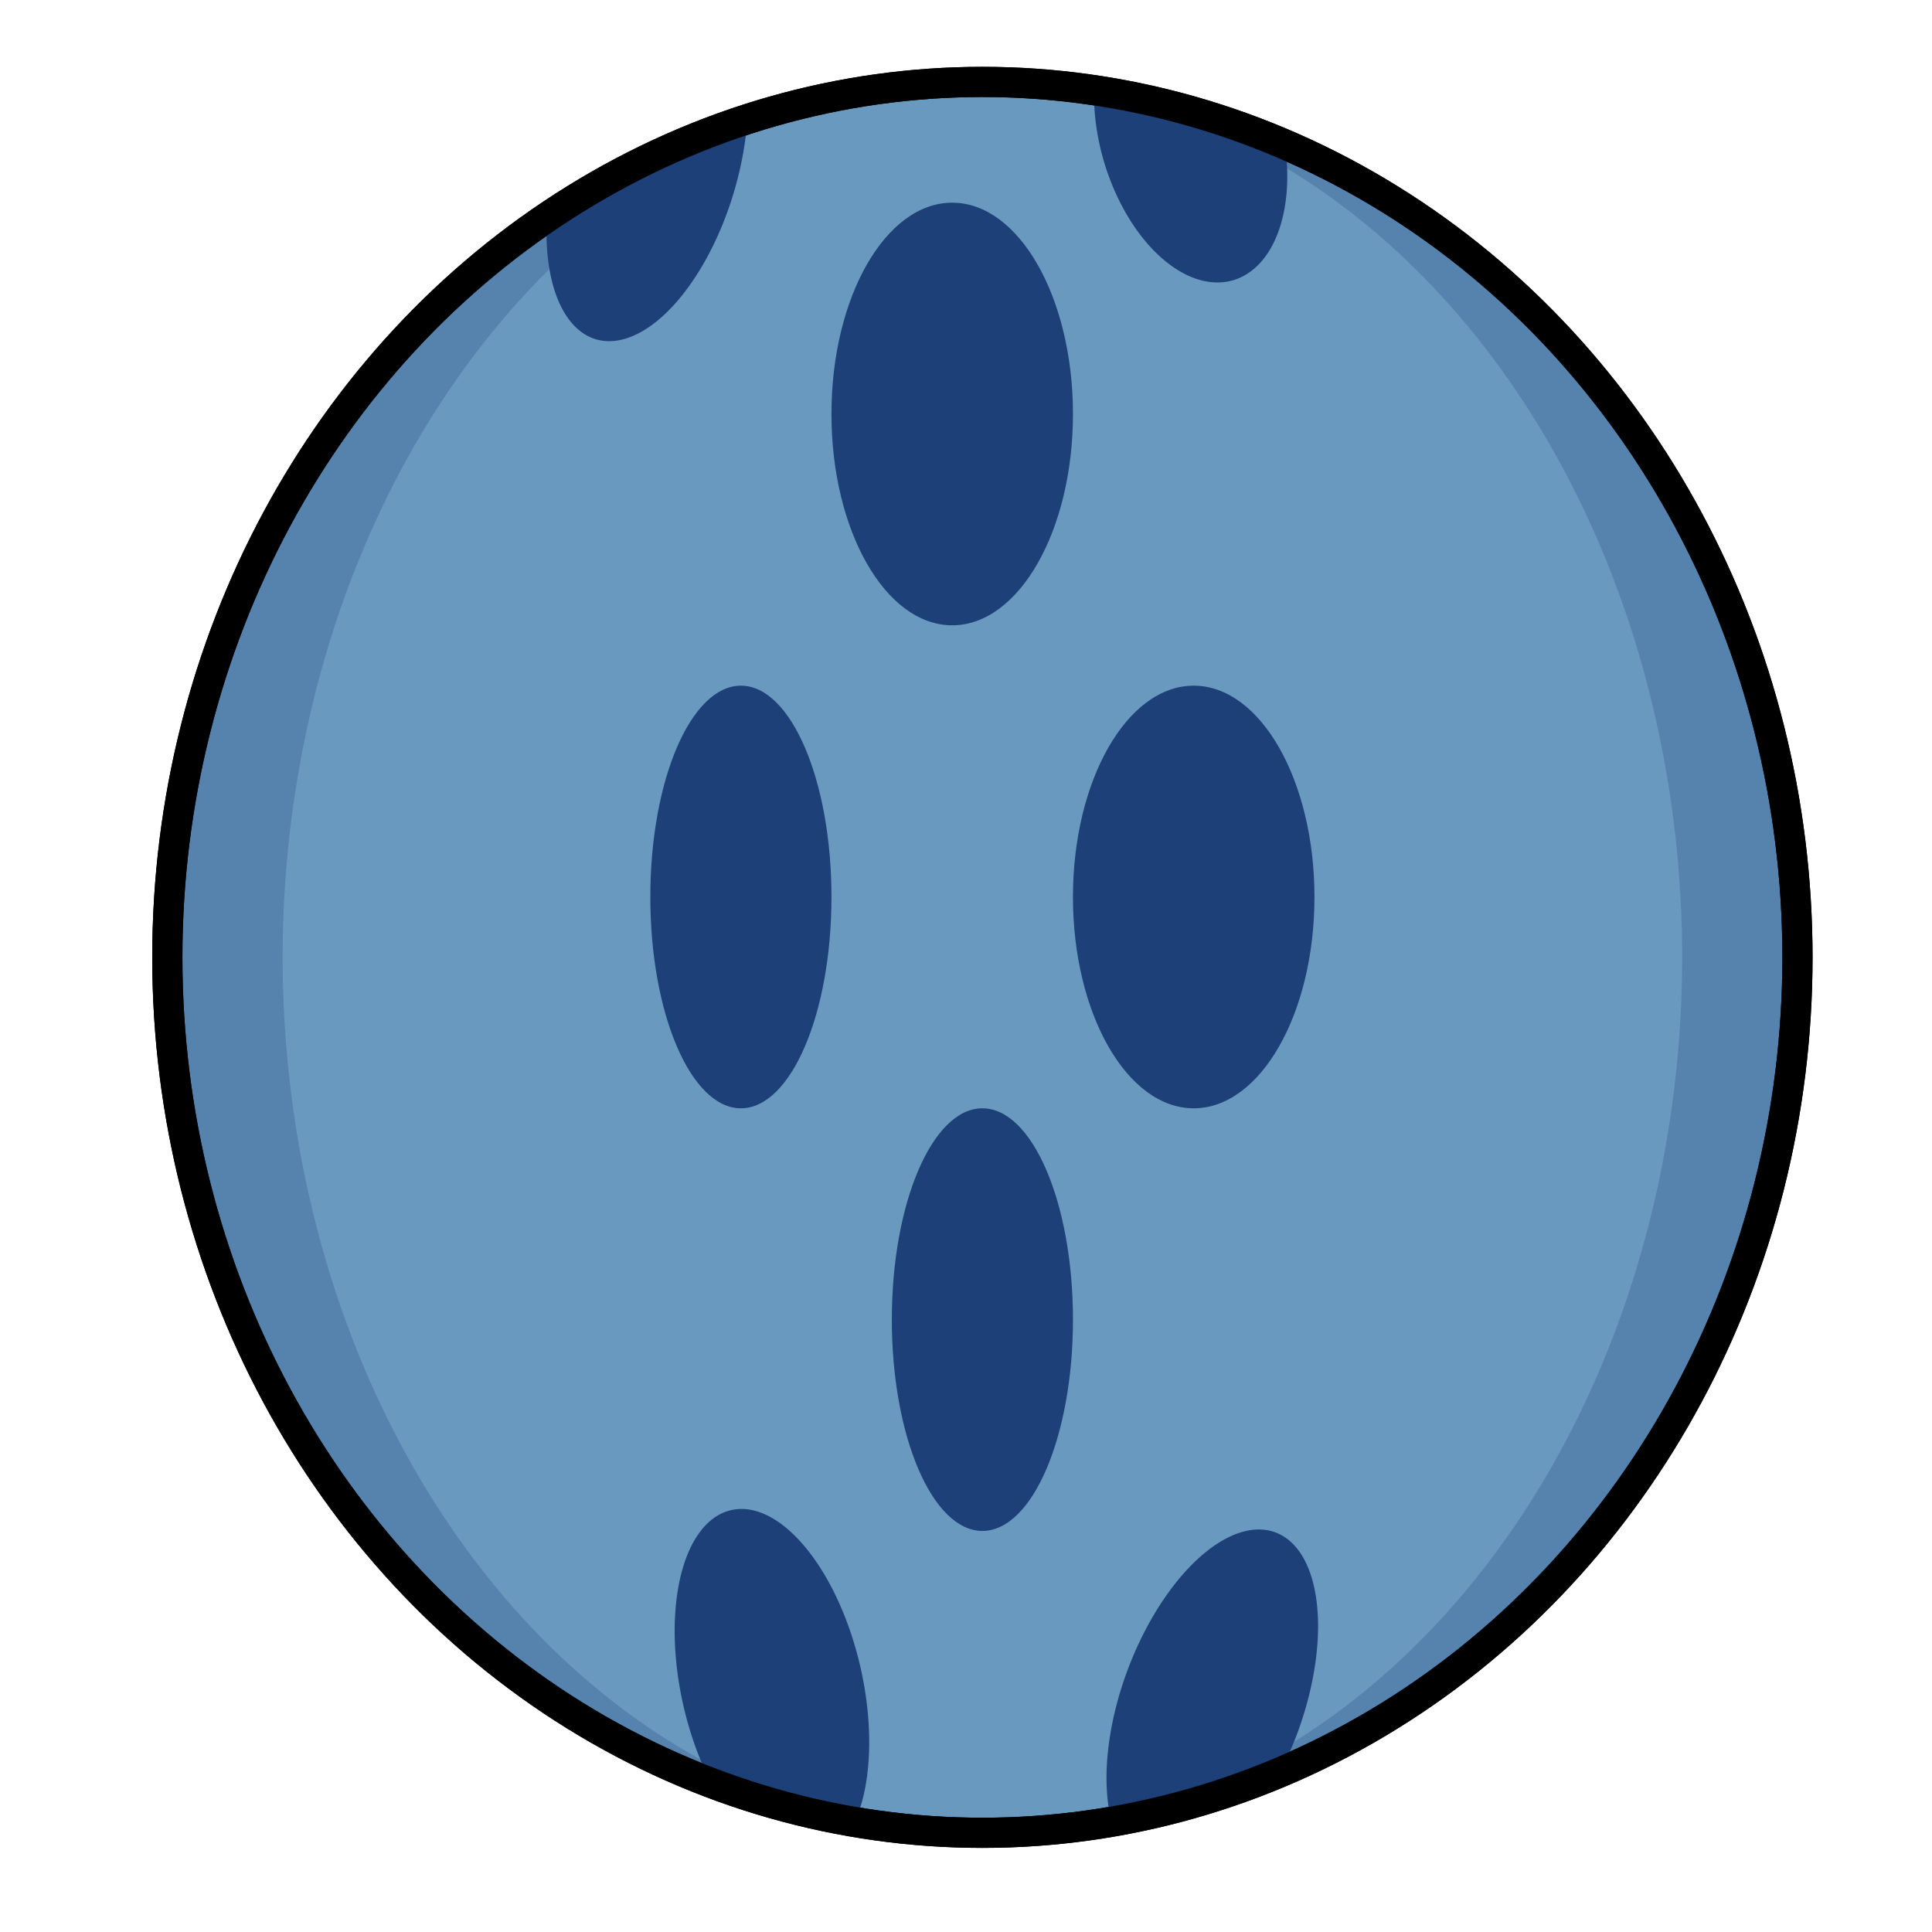 <?xml version="1.0" encoding="UTF-8" standalone="no"?>
<!-- Created with Inkscape (http://www.inkscape.org/) -->

<svg
   xmlns:dc="http://purl.org/dc/elements/1.1/"
   xmlns:cc="http://creativecommons.org/ns#"
   xmlns:rdf="http://www.w3.org/1999/02/22-rdf-syntax-ns#"
   xmlns:svg="http://www.w3.org/2000/svg"
   xmlns="http://www.w3.org/2000/svg"
   xmlns:sodipodi="http://sodipodi.sourceforge.net/DTD/sodipodi-0.dtd"
   xmlns:inkscape="http://www.inkscape.org/namespaces/inkscape"
   width="64"
   height="64"
   id="svg3360"
   version="1.1"
   inkscape:version="0.91 r13725"
   viewBox="0 0 64 64"
   sodipodi:docname="PC_Body.svg">
  <defs
     id="defs3362">
    <filter
       inkscape:collect="always"
       style="color-interpolation-filters:sRGB"
       id="filter5795"
       x="-0.012"
       width="1.025"
       y="-0.012"
       height="1.023">
      <feGaussianBlur
         inkscape:collect="always"
         stdDeviation="0.28"
         id="feGaussianBlur5797" />
    </filter>
  </defs>
  <sodipodi:namedview
     id="base"
     pagecolor="#ffffff"
     bordercolor="#666666"
     borderopacity="1.0"
     inkscape:pageopacity="0.0"
     inkscape:pageshadow="2"
     inkscape:zoom="7.7781746"
     inkscape:cx="7.2031714"
     inkscape:cy="36.657307"
     inkscape:current-layer="layer3"
     showgrid="true"
     inkscape:document-units="px"
     inkscape:grid-bbox="true"
     inkscape:window-width="1680"
     inkscape:window-height="995"
     inkscape:window-x="0"
     inkscape:window-y="31"
     inkscape:window-maximized="1">
    <inkscape:grid
       type="xygrid"
       id="grid3368"
       visible="true"
       empspacing="2" />
  </sodipodi:namedview>
  <g
     inkscape:groupmode="layer"
     id="layer3"
     inkscape:label="Body"
     style="display:inline">
    <g
       transform="translate(1.543,-1.286)"
       id="g5766">
      <ellipse
         style="opacity:1;fill:#6999bf;fill-opacity:1;stroke:#000000;stroke-width:1;stroke-opacity:1"
         id="ellipse5768"
         cx="31"
         cy="33"
         rx="27"
         ry="29" />
      <g
         id="g5770">
        <ellipse
           ry="7"
           rx="4"
           cy="15"
           cx="30"
           id="ellipse5772"
           style="opacity:1;fill:#1c4077;fill-opacity:1;stroke:none;stroke-width:1;stroke-opacity:1" />
        <ellipse
           ry="7"
           rx="3"
           cy="31"
           cx="23"
           id="ellipse5774"
           style="opacity:1;fill:#1c4077;fill-opacity:1;stroke:none;stroke-width:1;stroke-opacity:1" />
        <ellipse
           ry="7"
           rx="4"
           cy="31"
           cx="38"
           id="ellipse5776"
           style="opacity:1;fill:#1c4077;fill-opacity:1;stroke:none;stroke-width:1;stroke-opacity:1" />
        <ellipse
           ry="7"
           rx="3"
           cy="45"
           cx="31"
           id="ellipse5778"
           style="opacity:1;fill:#1c4077;fill-opacity:1;stroke:none;stroke-width:1;stroke-opacity:1" />
      </g>
      <path
         style="opacity:0.5;fill:#1c4077;fill-opacity:1;stroke:none;stroke-width:1;stroke-opacity:1;filter:url(#filter5795)"
         d="m 32.414,2.678 a 23.179,29.036 0 0 0 -1.873,0.107 27,29 0 0 1 1.873,-0.07 27,29 0 0 1 2.438,0.131 23.179,29.036 0 0 0 -2.438,-0.168 z m 2.438,0.168 A 23.179,29.036 0 0 1 55.594,31.715 23.179,29.036 0 0 1 34.273,60.645 27,29 0 0 0 59.414,31.715 27,29 0 0 0 34.852,2.846 Z M 34.273,60.645 a 27,29 0 0 1 -1.859,0.07 27,29 0 0 1 -2.424,-0.131 23.179,29.036 0 0 0 2.424,0.166 23.179,29.036 0 0 0 1.859,-0.105 z m -4.283,-0.061 A 23.179,29.036 0 0 1 9.234,31.715 23.179,29.036 0 0 1 30.541,2.785 27,29 0 0 0 5.414,31.715 27,29 0 0 0 29.99,60.584 Z"
         id="ellipse5788"
         transform="translate(-1.414,1.286)"
         inkscape:connector-curvature="0" />
      <path
         inkscape:connector-curvature="0"
         style="opacity:1;fill:#1c4077;fill-opacity:1;stroke:none;stroke-width:1;stroke-opacity:1"
         d="m 22.971,51.273 a 6,3 76.937 0 0 -0.299,0.039 6,3 76.937 0 0 -1.566,6.523 6,3 76.937 0 0 0.879,2.463 27,29 0 0 0 4.805,1.311 6,3 76.937 0 0 0.162,-5.131 6,3 76.937 0 0 -3.98,-5.205 z"
         id="path5780" />
      <path
         inkscape:connector-curvature="0"
         style="opacity:1;fill:#1c4077;fill-opacity:1;stroke:none;stroke-width:1;stroke-opacity:1"
         d="m 40.199,51.953 a 3,6 20.418 0 0 -4.396,4.672 3,6 20.418 0 0 -0.527,4.994 27,29 0 0 0 5.584,-1.627 3,6 20.418 0 0 0.566,-1.273 3,6 20.418 0 0 -0.719,-6.67 3,6 20.418 0 0 -0.508,-0.096 z"
         id="path5782" />
      <path
         inkscape:connector-curvature="0"
         style="opacity:1;fill:#1c4077;fill-opacity:1;stroke:none;stroke-width:1;stroke-opacity:1"
         d="m 34.699,4.309 a 5,3 73.64 0 0 0.322,2.309 5,3 73.64 0 0 4.287,3.951 5,3 73.64 0 0 1.719,-4.471 27,29 0 0 0 -6.328,-1.789 z"
         id="path5784" />
      <path
         inkscape:connector-curvature="0"
         style="opacity:1;fill:#1c4077;fill-opacity:1;stroke:none;stroke-width:1;stroke-opacity:1"
         d="m 23.213,5.258 a 27,29 0 0 0 -6.641,3.24 3,6 16.488 0 0 1.625,4.027 3,6 16.488 0 0 4.58,-4.902 3,6 16.488 0 0 0.436,-2.365 z"
         id="path5786" />
      <ellipse
         ry="29"
         rx="27"
         cy="33"
         cx="31"
         id="ellipse5793"
         style="opacity:1;fill:none;fill-opacity:1;stroke:#000000;stroke-width:1;stroke-opacity:1" />
    </g>
  </g>
</svg>
